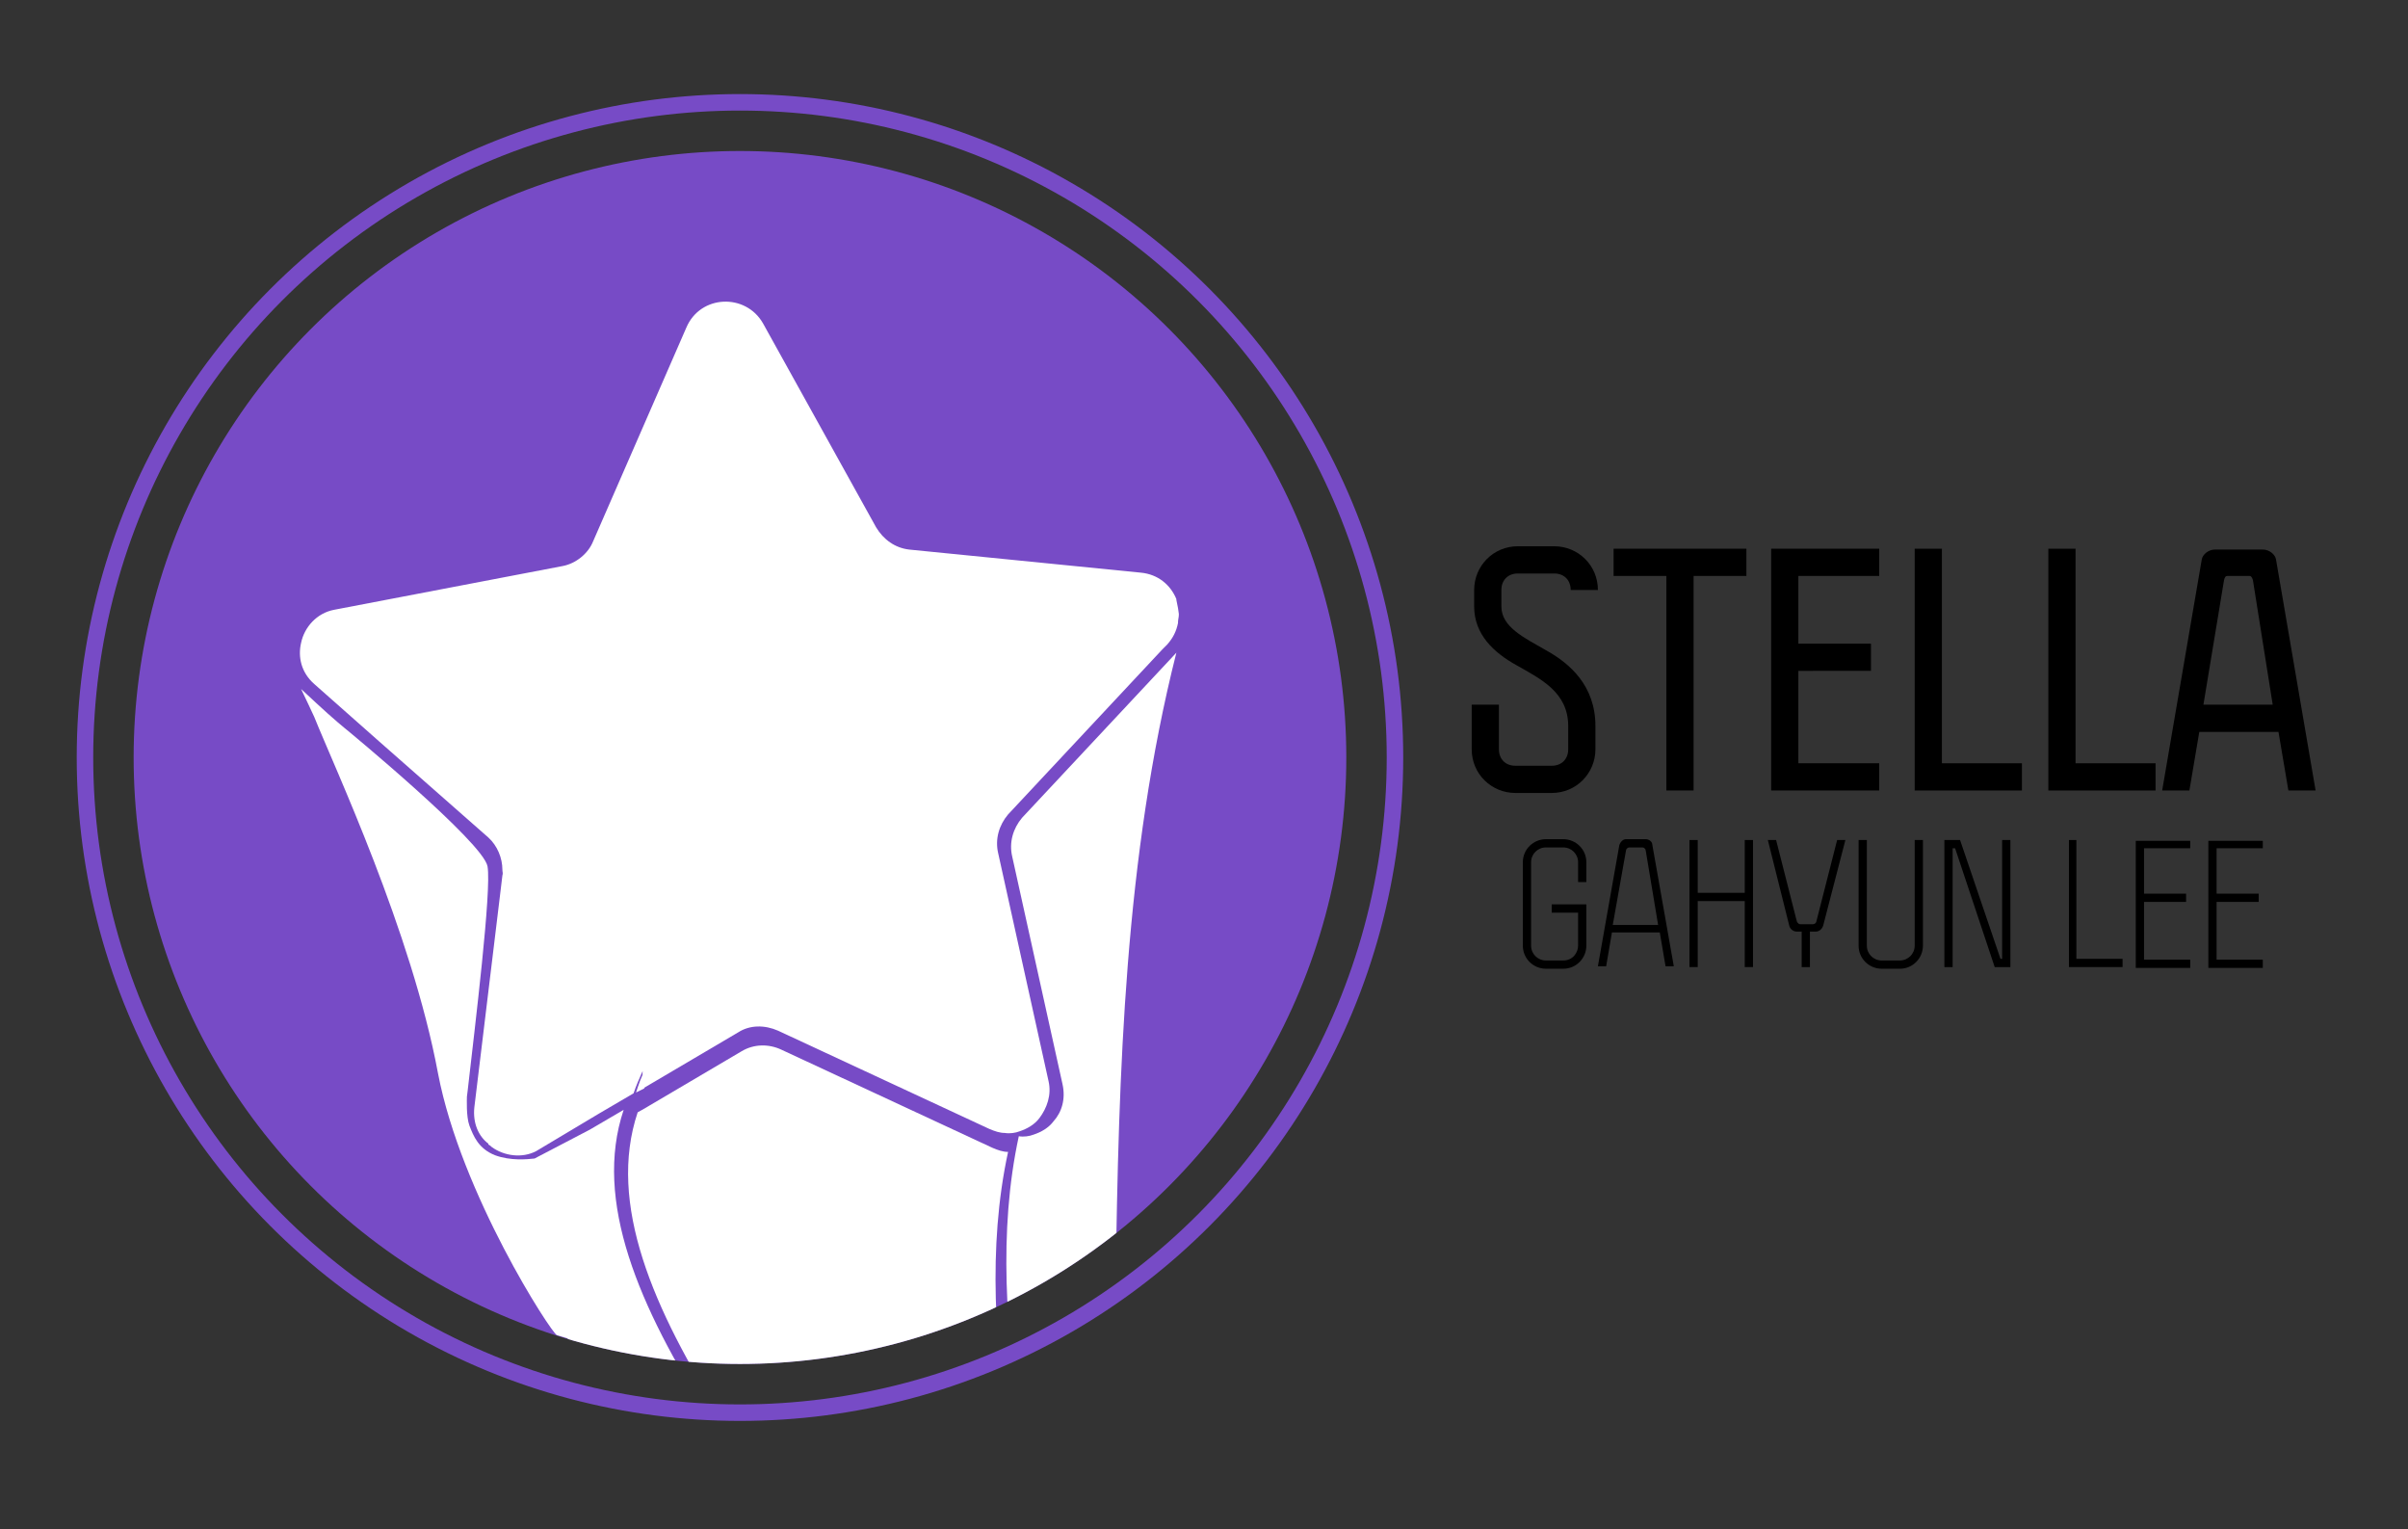<?xml version="1.0" encoding="utf-8"?>
<!-- Generator: Adobe Illustrator 24.0.1, SVG Export Plug-In . SVG Version: 6.00 Build 0)  -->
<svg version="1.1" xmlns="http://www.w3.org/2000/svg" xmlns:xlink="http://www.w3.org/1999/xlink" x="0px" y="0px"
	 viewBox="0 0 291.9 185.3" style="enable-background:new 0 0 291.9 185.3;" xml:space="preserve">
<rect x="0" y="0" width="291.9" height="185.3" fill="#333333" stroke="none"/>
<style type="text/css">
	.st0{clip-path:url(#SVGID_2_);}
	.st1{fill:#FFFFFF;}
	.st2{fill:none;stroke:#774BC6;stroke-width:2;stroke-miterlimit:10;}
</style>
<g id="Layer_1">
</g>
<g id="Text">
	<g id="Stella_1_">
		<path d="M181.7,90.8c0,1.2,0.8,2,2,2h4.4c1.2,0,2-0.8,2-2V88c0-4.1-3.3-5.7-6.3-7.4c-2.7-1.5-5.1-3.7-5.1-7.1v-2
			c0-2.9,2.3-5.3,5.3-5.3h4.4c2.9,0,5.3,2.3,5.3,5.3h-3.3c0-1.2-0.8-2-2-2h-4.4c-1.2,0-2,0.8-2,2v2c0,2.5,2.8,3.8,5.4,5.3
			c2.9,1.6,6,4.3,6,9.2v2.8c0,2.9-2.3,5.3-5.3,5.3h-4.4c-2.9,0-5.3-2.3-5.3-5.3v-5.4h3.3V90.8z"/>
		<path d="M195.6,66.5h16.1v3.3h-6.4v26H202v-26h-6.4V66.5z"/>
		<path d="M227.8,69.8H218V78h8.8v3.3H218v11.2h9.8v3.3h-13.1V66.5h13.1V69.8z"/>
		<path d="M235.3,92.5h9.8v3.3h-13V66.5h3.3V92.5z"/>
		<path d="M251.5,92.5h9.8v3.3h-13V66.5h3.3V92.5z"/>
		<path d="M266.6,88.7l-1.2,7.1h-3.3l4.8-28c0.1-0.6,0.8-1.2,1.6-1.2h5.8c0.8,0,1.5,0.6,1.6,1.2l4.8,28h-3.3l-1.2-7.1H266.6z
			 M273.1,70.3c-0.1-0.3-0.2-0.5-0.4-0.5H270c-0.2,0-0.3,0.1-0.4,0.5l-2.5,15.1h8.4L273.1,70.3z"/>
	</g>
	<g id="GahyunLee_1_">
		<path d="M187.4,101.7h2.1c1.5,0,2.8,1.2,2.8,2.8v2.4h-1v-2.4c0-1-0.8-1.8-1.8-1.8h-2.1c-1,0-1.8,0.8-1.8,1.8v10.1
			c0,1,0.8,1.8,1.8,1.8h2.1c1.2,0,1.8-1,1.8-1.8v-4h-3.2v-1h4.2v5c0,1.5-1.2,2.8-2.8,2.8h-2.1c-1.5,0-2.8-1.2-2.8-2.8v-10.1
			C184.6,102.9,185.9,101.7,187.4,101.7z"/>
		<path d="M195.4,113l-0.7,4.1h-1l2.6-14.7c0.1-0.3,0.4-0.7,0.8-0.7h2.4c0.4,0,0.8,0.3,0.8,0.7l2.6,14.7h-1l-0.7-4.1H195.4z
			 M199.5,103.1c0-0.2-0.2-0.4-0.4-0.4h-1.6c-0.2,0-0.4,0.2-0.4,0.4l-1.6,9h5.5L199.5,103.1z"/>
		<path d="M205.8,108.2h5.7v-6.4h1v15.4h-1v-8h-5.7v8h-1v-15.4h1V108.2z"/>
		<path d="M221,112.2c-0.1,0.3-0.4,0.7-0.9,0.7h-0.7v4.3h-1v-4.3h-0.6c-0.4,0-0.8-0.3-0.9-0.7l-2.6-10.4h1l2.5,9.8
			c0,0.1,0.2,0.4,0.4,0.4h1.6c0.2,0,0.4-0.2,0.4-0.4l2.5-9.8h1L221,112.2z"/>
		<path d="M226.3,114.6c0,1,0.8,1.8,1.8,1.8h2.2c1,0,1.8-0.8,1.8-1.8v-12.8h1v12.8c0,1.5-1.2,2.8-2.8,2.8h-2.2
			c-1.5,0-2.8-1.2-2.8-2.8v-12.8h1V114.6z"/>
		<path d="M242.5,116.2h0.2v-14.4h1v15.4h-1.9l-4.8-14.4h-0.3v14.4h-1v-15.4h1.9L242.5,116.2z"/>
		<path d="M251.7,116.2h5.6v1h-6.5v-15.4h0.9V116.2z"/>
		<path d="M265.5,102.8h-5.6v5.5h5.1v1h-5.1v7h5.6v1h-6.6v-15.4h6.6V102.8z"/>
		<path d="M274.3,102.8h-5.6v5.5h5.1v1h-5.1v7h5.6v1h-6.6v-15.4h6.6V102.8z"/>
	</g>
</g>
<g id="Layer_3">
	<g>
		<g>
			<g>
				<g>
					<defs>
						<circle id="SVGID_1_" cx="89.7" cy="91.8" r="73.5"/>
					</defs>
					<use xlink:href="#SVGID_1_"  style="overflow:visible;fill:#774BC6;"/>
					<clipPath id="SVGID_2_">
						<use xlink:href="#SVGID_1_"  style="overflow:visible;"/>
					</clipPath>
					<g id="Symbol_1_" class="st0">
						<path id="star_1_" class="st1" d="M59.6,139c-0.1-0.1-0.2-0.2-0.4-0.3l0-0.1c-1.2-0.9-1.9-2.5-1.7-4.4l3.1-25.6l0.3-2.5
							c0.1-0.3,0-0.4,0-0.7c0-1.4-0.6-2.9-1.7-3.9L45.9,89.8l-7.8-6.9c-1.6-1.4-2-3.3-1.6-5c0.4-1.9,1.9-3.6,4-4l27.7-5.3
							c1.6-0.3,3.1-1.5,3.7-3l11.3-25.9c1.7-4,7.2-4.2,9.3-0.5l13.7,24.7c0.9,1.5,2.3,2.5,4,2.7l28.1,2.8c2.1,0.2,3.6,1.5,4.3,3.2
							l0,0.1l0.2,1l0.1,0.7l0,0.1c0,0.3-0.1,0.6-0.1,0.9l0,0.1c-0.2,1-0.6,1.8-1.3,2.6l-0.6,0.6l-18.7,20c-1.1,1.3-1.6,3-1.2,4.7
							l6.1,27.6c0.4,1.7-0.2,3.3-1.1,4.5c-0.6,0.8-1.5,1.3-2.4,1.6c-0.5,0.2-1.2,0.3-1.8,0.2c-0.6,0-1.2-0.2-1.9-0.5l-25.6-11.9
							c-1.6-0.7-3.4-0.7-4.8,0.2l-5.6,3.3l-5.6,3.3l-0.5,0.3c0-0.7,0.1-1.5,0.1-2.2c-0.4,0.9-0.8,1.8-1.1,2.7l-4.1,2.4l-7.7,4.6
							C63.3,140.4,61.1,140.1,59.6,139z"/>
						<path id="top_1_" class="st1" d="M130.2,232.7c0.8-7,0.6-14.2-0.2-21.5c-2.7-24.6-11.5-50.4-6.5-73.5c0.6,0.1,1.3,0,1.8-0.2
							c0.9-0.3,1.8-0.8,2.4-1.6c1-1.1,1.5-2.7,1.1-4.5l-6.1-27.6c-0.4-1.7,0.1-3.4,1.2-4.7l18.7-20
							C130.1,128.6,139.6,182.5,130.2,232.7z"/>
						<path id="middle_1_" class="st1" d="M124.6,249.6c-0.1,0-0.1-0.1-0.2-0.2l0-0.1c0-0.1-0.1-0.3-0.1-0.3c0.1-0.3,0.2-0.7,0.3-1
							c3.6-10.2-0.8-22.1-8.4-34.5c-0.1-0.2-0.2-0.4-0.3-0.6c-16.3-26.7-46-56-38.6-78.1l0.9-0.5l0.5-0.3l5.6-3.3l5.6-3.3
							c1.5-0.9,3.3-0.9,4.8-0.2l25.6,11.9c0.7,0.3,1.3,0.5,1.9,0.5c-5,23.1,3.7,48.9,6.5,73.5c0.8,7.3,1.1,14.4,0.2,21.5
							c-0.5,3.9-1.2,7.7-2.4,11.4c-0.2,0.9-0.5,1.8-0.7,2.7l0,0.2c0,0,0,0,0,0.1c0,0.2-0.2,0.4-0.3,0.5
							C125,249.6,124.8,249.6,124.6,249.6z"/>
						<path class="st1" d="M77.1,132.4c0.3-0.9,0.6-1.9,1.1-2.7c-0.1,0.7-0.1,1.5-0.1,2.2L77.1,132.4z"/>
						<path class="st1" d="M114.5,213.2c-0.1-0.2-0.2-0.4-0.3-0.6c-16.3-26.7-46-56-38.6-78.1l-4.1,2.4l-6.7,3.5
							c-0.9,0.1-2.9,0.3-4.8-0.4c-2-0.8-2.6-2.3-3.1-3.6c-0.4-1.1-0.3-3.2-0.3-3.5l0.1-0.8c0.9-7.9,2.9-24.2,2.4-27.1
							c-0.5-2.9-17-16.5-17-16.5s-0.5-0.4-1.2-1c-1.2-1-4.4-4-4.4-4c0.3,0.6,1.6,3.4,1.6,3.4c2.4,6,11.8,26,15,43.2
							c2.8,14.6,13.7,31.4,14.4,31.7c0.4,0.1,0.9,0.3,1.3,0.4c19.5,28,54.9,60.7,54.4,83c-0.1,1.1-0.3,2.3-0.5,3.4
							c0.1-0.3,0.2-0.7,0.3-1C126.5,237.5,122,225.7,114.5,213.2z"/>
					</g>
				</g>
				<circle class="st2" cx="89.7" cy="91.8" r="79.4"/>
			</g>
		</g>
	</g>
</g>
</svg>

